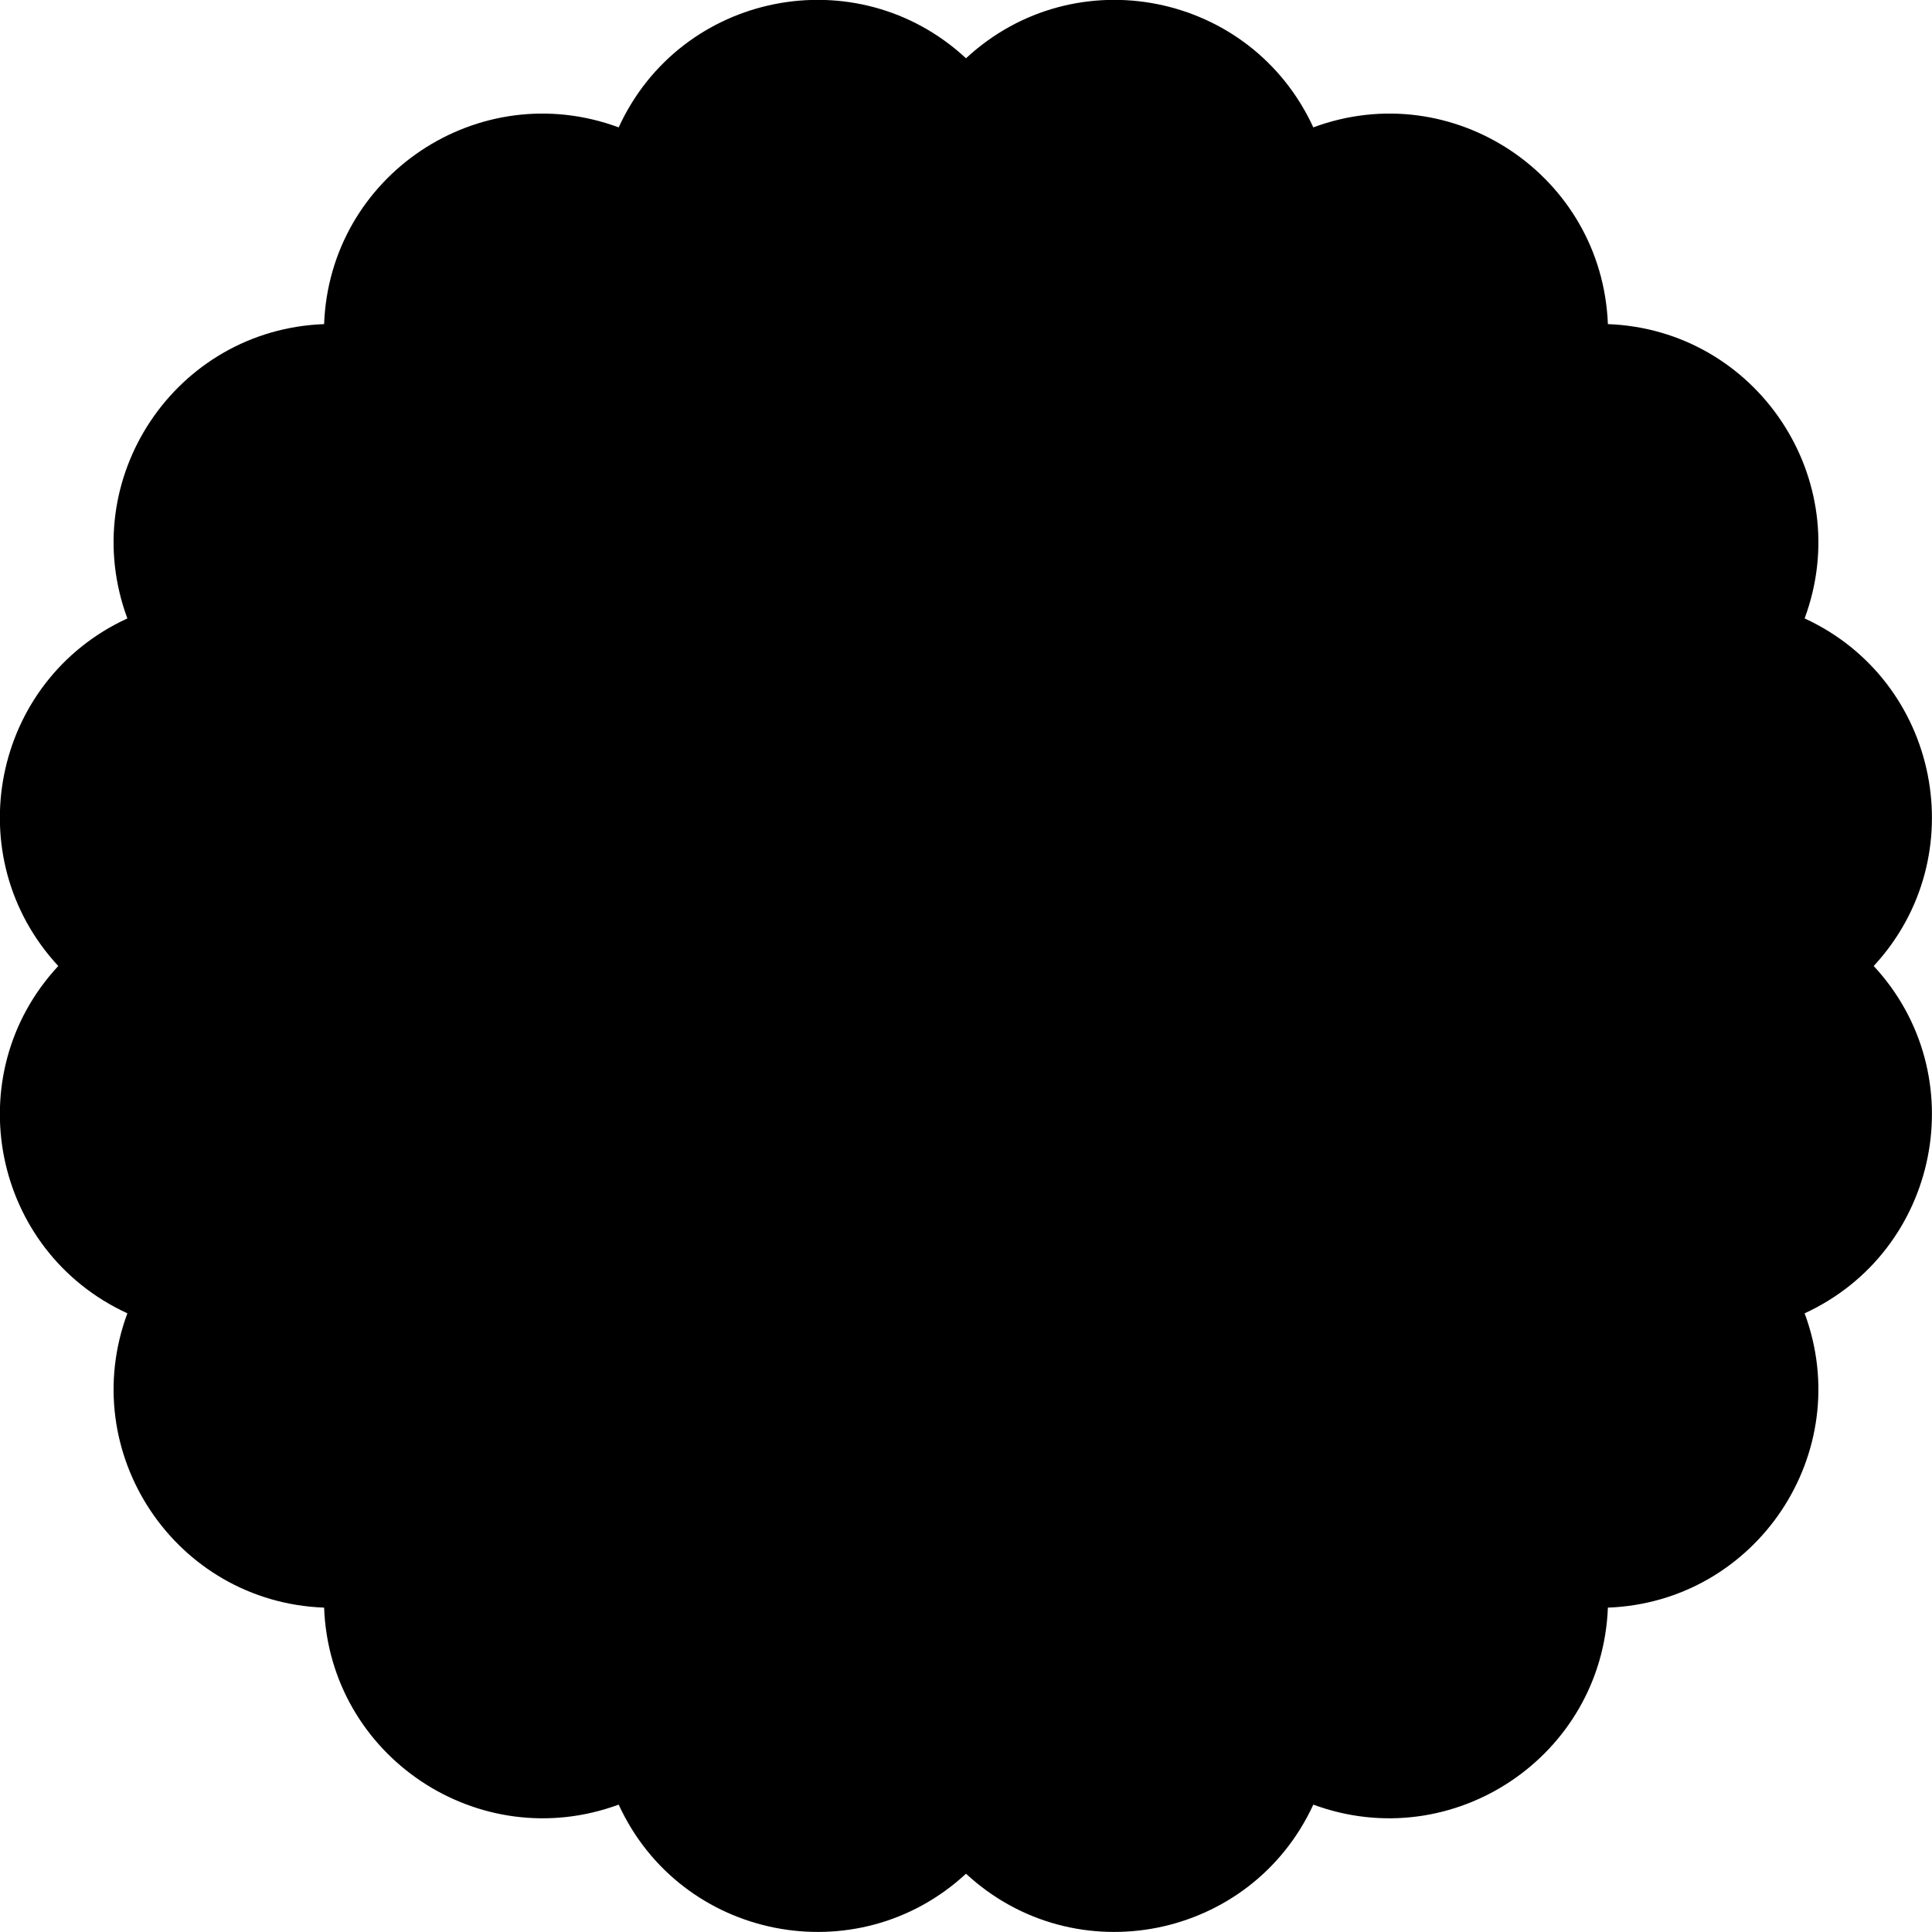 <svg data-name="图层 1" xmlns="http://www.w3.org/2000/svg" viewBox="0 0 732.6 732.6" preserveAspectRatio="none"><path d="M366.3 22.1C407.7-16.3 474.4-3 498 48.3c52.9-19.6 109.5 18.2 111.7 74.6 56.3 2.1 94.2 58.7 74.6 111.6 51.2 23.6 64.5 90.4 26.2 131.8 38.3 41.3 25 108.1-26.2 131.7 19.6 52.9-18.3 109.5-74.6 111.6-2.2 56.4-58.8 94.2-111.7 74.7-23.6 51.2-90.3 64.5-131.7 26.2-41.4 38.3-108.2 25-131.7-26.2-53 19.5-109.6-18.3-111.7-74.7-56.4-2.1-94.2-58.7-74.6-111.6-51.3-23.6-64.6-90.4-26.2-131.7C-16.3 324.9-3 258.1 48.3 234.5 28.7 181.6 66.5 125 122.9 122.9c2.1-56.4 58.7-94.2 111.7-74.6C258.1-3 324.9-16.3 366.3 22.1z" fill="{{colors[0]}}"/></svg>